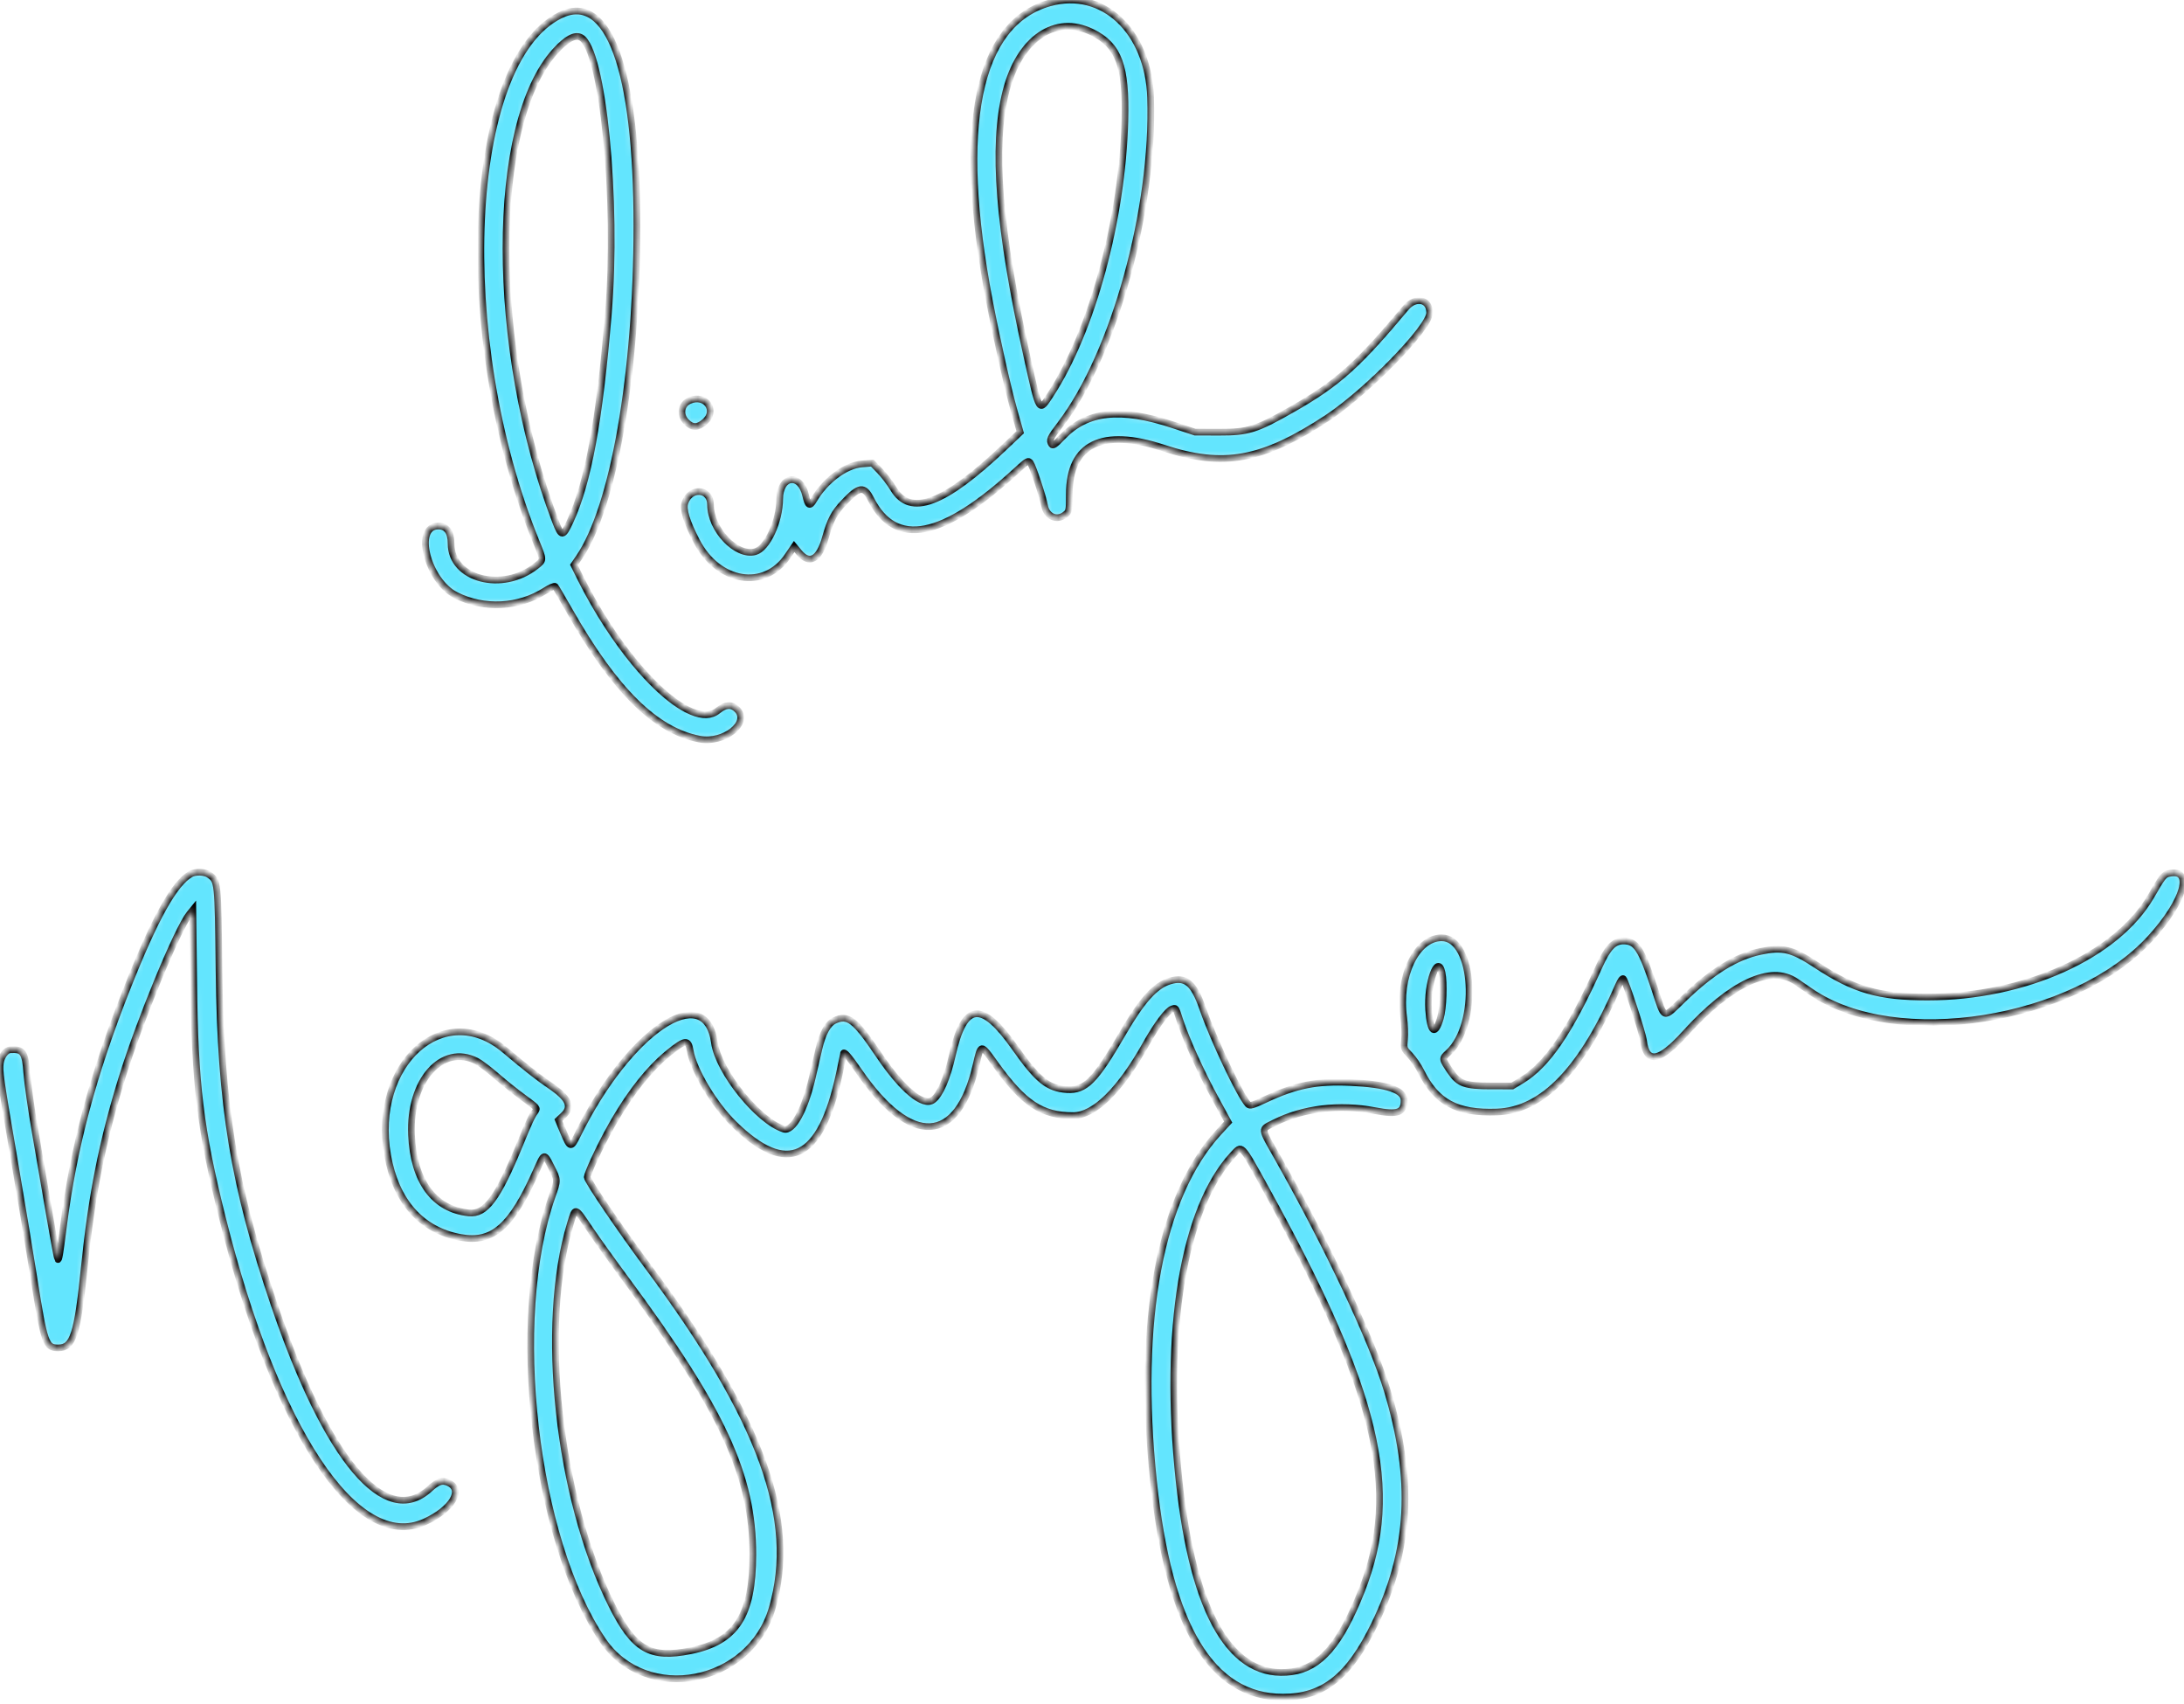<svg width="327" height="255" viewBox="0 0 327 255" fill="none" xmlns="http://www.w3.org/2000/svg">
<mask id="path-1-inside-1" fill="white">
<path fill-rule="evenodd" clip-rule="evenodd" d="M157.206 0.427C146.305 3.434 143.139 18.992 148.132 45.017C149.268 50.943 150.893 58.147 151.867 61.585L152.749 64.695L150.371 66.949C141.349 75.503 136.286 77.392 133.762 73.145C133.28 72.335 132.374 71.142 131.748 70.495L130.611 69.319L129.026 69.447C126.58 69.643 123.522 71.94 121.842 74.843C121.243 75.877 120.985 75.734 120.633 74.173C119.861 70.745 116.767 71.145 116.743 74.675C116.72 78.081 114.849 82.104 113.065 82.585C110.256 83.341 106.387 79.263 106.387 75.544C106.387 73.085 103.341 72.864 102.549 75.266C102.229 76.234 102.806 78.122 104.297 80.996C107.544 87.248 114.439 88.388 117.93 83.248L118.908 81.807L119.62 82.671C121.193 84.579 122.653 83.782 123.574 80.51C124.337 77.801 124.875 76.781 126.375 75.195C128.649 72.79 129.377 72.697 130.378 74.681C134.075 82.004 141.073 80.651 152.169 70.468C153.834 68.94 153.966 68.866 154.272 69.284C154.641 69.788 156.139 74.306 156.395 75.685C156.701 77.335 158.238 78.013 159.473 77.042C160.085 76.56 160.104 76.466 160.104 73.967C160.104 66.443 165.018 64.033 174.19 67.056C183.166 70.014 188.968 68.963 198.634 62.625C204.643 58.685 214.061 49.029 214.061 46.809C214.061 44.783 211.94 44.34 210.497 46.064C203.257 54.717 200.272 57.384 193.517 61.233C188.09 64.326 186.892 64.703 182.526 64.69L178.929 64.679L175.572 63.572C167.755 60.994 162.765 61.536 159.115 65.36C157.964 66.566 157.64 66.79 157.459 66.504C157.065 65.881 157.194 65.586 158.769 63.523C166.84 52.944 172.821 31.283 172.272 14.614C171.944 4.663 165.125 -1.758 157.206 0.427ZM83.859 2.287C69.728 9.282 67.84 50.52 80.254 81.031C81.42 83.896 81.42 83.805 80.269 84.717C75.22 88.715 67.538 86.699 67.538 81.374C67.538 79.644 66.883 78.738 65.631 78.738C61.912 78.738 64.005 86.956 68.272 89.107C72.465 91.22 77.665 90.957 81.614 88.43C82.348 87.961 83.027 87.666 83.124 87.774C83.221 87.882 84.191 89.535 85.281 91.448C92.065 103.358 98.187 109.395 104.738 110.638C108.411 111.335 112.368 108.198 110.355 106.185C109.543 105.373 108.619 105.429 107.49 106.359C103.545 109.611 93.527 99.893 86.777 86.267L85.933 84.563L86.668 83.494C91.878 75.922 95.355 56.018 95.356 33.77C95.357 10.375 91.095 -1.295 83.859 2.287ZM163.521 4.829C167.497 6.787 168.642 9.877 168.425 18.066C168.034 32.829 163.518 49.478 157.315 59.026C155.546 61.75 155.669 61.944 153.776 53.438C149.506 34.251 148.526 21.909 150.617 13.665C152.615 5.789 157.992 2.107 163.521 4.829ZM86.979 5.605C90.246 7.353 92.496 30.018 91.085 46.963C89.747 63.039 88.053 72.225 85.348 78.078C84.279 80.392 84.061 80.392 83.178 78.078C73.291 52.159 73.282 18.452 83.159 7.644C84.85 5.794 86.093 5.131 86.979 5.605ZM103.275 59.945C101.952 60.501 101.702 62.099 102.772 63.169C103.678 64.075 104.472 64.063 105.54 63.125C107.445 61.453 105.658 58.943 103.275 59.945ZM28.57 130.816C26.106 132.175 23.172 137.443 18.984 148.031C13.881 160.93 10.991 171.768 9.494 183.611C8.952 187.896 8.817 188.681 8.648 188.513C8.586 188.45 8.051 185.578 7.461 182.13C6.87 178.681 5.896 173.027 5.295 169.565C4.695 166.103 4.12 162.105 4.019 160.681C3.793 157.517 3.433 157 1.541 157.128C0.896 157.171 0.223 158.057 0.06 159.076C-0.129 160.259 0.018 161.285 2.19 173.942C3.175 179.679 4.466 187.449 5.06 191.208C6.624 201.103 6.851 201.759 8.711 201.759C10.958 201.759 11.596 199.785 12.629 189.649C13.726 178.881 15.334 170.799 18.258 161.352C20.926 152.734 26.587 139.009 28.394 136.779L28.874 136.188L28.998 146.971C29.175 162.395 29.979 169.018 33.276 182.215C41.269 214.201 53.422 232.461 63.612 227.795C67.742 225.905 69.491 222.911 67.056 221.902C66.168 221.534 65.529 221.758 64.326 222.858C57.695 228.92 48.951 218.552 41.029 195.234C34.995 177.472 33.033 165.571 32.793 145.285C32.634 131.746 32.647 131.871 31.275 130.911C30.659 130.479 29.268 130.43 28.57 130.816ZM324.634 130.766C323.983 130.926 323.727 131.261 322.071 134.131C316.927 143.043 303.187 149.244 288.591 149.241C281.312 149.239 277.615 148.173 271.963 144.448C268.327 142.052 266.908 141.707 263.582 142.411C259.912 143.187 256.293 145.422 252.049 149.533C248.913 152.571 249.287 152.701 247.752 148.042C245.762 142.006 245.008 140.848 243.068 140.848C241.647 140.848 240.709 141.826 239.453 144.615C235.031 154.435 231.651 159.404 227.822 161.711L226.429 162.551L223.183 162.55C219.392 162.549 218.424 162.208 217.227 160.454C215.872 158.468 215.871 158.464 216.84 157.584C221.503 153.345 220.758 140.369 215.851 140.369C212.058 140.369 209.304 146.159 210.174 152.308C210.32 153.34 210.375 154.805 210.297 155.565C210.156 156.923 210.17 156.962 211.109 157.95C211.634 158.502 212.361 159.558 212.723 160.296C215.047 165.023 218.096 166.668 224.133 166.452C231.004 166.206 236.919 160.036 242.34 147.46C242.638 146.768 242.935 146.371 243.056 146.501C243.413 146.883 245.922 154.579 246.075 155.759C246.533 159.304 248.438 158.968 252.339 154.655C259.109 147.169 265.142 144.355 268.906 146.928C269.539 147.36 270.549 148.052 271.152 148.465C283.862 157.184 310.518 152.978 321.97 140.448C327.11 134.825 328.487 129.82 324.634 130.766ZM215.909 145.584C216.234 147.119 216.098 150.934 215.666 152.388C214.859 155.1 214.158 154.616 213.907 151.176C213.621 147.24 215.278 142.611 215.909 145.584ZM175.156 146.842C172.965 147.502 170.96 149.726 168.089 154.683C163.968 161.797 162.511 163.265 159.745 163.093C156.912 162.916 155.39 161.69 151.961 156.825C146.958 149.725 144.365 150.036 142.59 157.948C141.82 161.382 140.741 163.876 139.691 164.653C138.243 165.722 135.076 163.081 131.575 157.888C128.025 152.62 126.956 151.794 124.936 152.752C123.929 153.23 123.156 154.649 122.601 157.035C122.387 157.958 121.944 159.879 121.616 161.302C120.501 166.152 118.694 169.428 117.365 169.01C113.536 167.808 107.57 160.384 106.971 156.076C105.647 146.554 94.092 154.355 86.454 169.927C85.487 171.897 85.37 171.874 84.385 169.522L83.606 167.659L84.325 166.987C85.75 165.656 85.187 164.388 82.305 162.443C80.663 161.335 78.806 159.876 75.572 157.152C66.466 149.482 55.644 159.223 58.04 172.934C59.246 179.837 63.112 184.181 68.981 185.23C73.803 186.092 76.624 183.58 80.38 175.081C81.496 172.556 81.469 172.561 82.523 174.655C83.541 176.675 83.539 176.608 82.662 179.092C76.184 197.445 79.948 230.387 90.255 245.547C96.766 255.123 112.297 252.17 115.614 240.726C119.465 227.435 114.039 212.481 97.094 189.688C92.828 183.95 87.922 176.728 87.922 176.187C87.922 175.987 88.38 174.833 88.939 173.623C92.345 166.256 96.235 160.708 100.246 157.496C102.612 155.602 103.057 155.571 103.34 157.275C103.816 160.144 106.867 165.267 109.846 168.199C117.881 176.109 122.892 173.728 125.685 160.673C126.018 159.113 126.291 157.791 126.291 157.735C126.291 157.228 127.027 158.06 128.589 160.333C136.409 171.713 143.359 171.38 146.127 159.491C146.903 156.161 146.791 156.167 149.065 159.325C153.287 165.187 156.011 166.987 160.661 166.987C163.863 166.987 167.712 163.198 171.624 156.196C173.162 153.443 174.799 151.247 175.472 151.034C176.086 150.839 176.002 150.718 176.653 152.719C177.561 155.512 179.825 160.511 181.913 164.339L183.887 167.957L182.534 169.419C173.685 178.977 170.183 197.59 172.703 221.664C174.982 243.429 181.349 254.049 192.109 254.035C198.158 254.027 201.992 250.972 205.802 243.126C211.202 232.008 211.766 221.524 207.689 208.075C205.408 200.55 198.828 186.59 191.244 173.187C188.703 168.694 188.739 169.104 190.791 168.071C195.121 165.89 200.55 165.232 205.848 166.246C209.276 166.902 210.224 166.57 210.224 164.716C210.224 163.139 207.683 162.292 202.175 162.031C197.198 161.796 194.053 162.418 189.53 164.533C187.515 165.475 187.136 165.582 186.861 165.29C185.681 164.036 181.658 155.549 180.084 150.992C178.754 147.142 177.544 146.123 175.156 146.842ZM71.37 158.831C71.893 159.098 73.241 160.118 74.366 161.099C75.49 162.079 77.331 163.55 78.456 164.368C80.428 165.801 80.489 165.873 80.132 166.361C79.613 167.071 79.237 167.878 77.833 171.295C74.504 179.399 72.703 181.817 70.197 181.553C64.988 181.004 61.922 176.828 61.614 169.865C61.256 161.755 66.182 156.184 71.37 158.831ZM189.401 177.72C206.298 208.317 209.812 223.021 203.844 238.148C200.68 246.167 197.675 249.646 193.399 250.238C184.433 251.481 178.679 241.728 176.54 221.664C174.151 199.251 177.178 180.904 184.591 172.862C185.977 171.358 185.775 171.154 189.401 177.72ZM88.274 183.921C89.307 185.452 91.683 188.771 93.553 191.295C108.182 211.042 112.732 220.87 112.718 232.695C112.708 241.873 110.213 245.723 103.383 247.096C97.322 248.316 94.92 246.921 91.584 240.249C83.55 224.178 80.761 198.373 85.411 183.13C86.171 180.638 86.035 180.601 88.274 183.921Z"/>
</mask>
<path fill-rule="evenodd" clip-rule="evenodd" d="M157.206 0.427C146.305 3.434 143.139 18.992 148.132 45.017C149.268 50.943 150.893 58.147 151.867 61.585L152.749 64.695L150.371 66.949C141.349 75.503 136.286 77.392 133.762 73.145C133.28 72.335 132.374 71.142 131.748 70.495L130.611 69.319L129.026 69.447C126.58 69.643 123.522 71.94 121.842 74.843C121.243 75.877 120.985 75.734 120.633 74.173C119.861 70.745 116.767 71.145 116.743 74.675C116.72 78.081 114.849 82.104 113.065 82.585C110.256 83.341 106.387 79.263 106.387 75.544C106.387 73.085 103.341 72.864 102.549 75.266C102.229 76.234 102.806 78.122 104.297 80.996C107.544 87.248 114.439 88.388 117.93 83.248L118.908 81.807L119.62 82.671C121.193 84.579 122.653 83.782 123.574 80.51C124.337 77.801 124.875 76.781 126.375 75.195C128.649 72.79 129.377 72.697 130.378 74.681C134.075 82.004 141.073 80.651 152.169 70.468C153.834 68.94 153.966 68.866 154.272 69.284C154.641 69.788 156.139 74.306 156.395 75.685C156.701 77.335 158.238 78.013 159.473 77.042C160.085 76.56 160.104 76.466 160.104 73.967C160.104 66.443 165.018 64.033 174.19 67.056C183.166 70.014 188.968 68.963 198.634 62.625C204.643 58.685 214.061 49.029 214.061 46.809C214.061 44.783 211.94 44.34 210.497 46.064C203.257 54.717 200.272 57.384 193.517 61.233C188.09 64.326 186.892 64.703 182.526 64.69L178.929 64.679L175.572 63.572C167.755 60.994 162.765 61.536 159.115 65.36C157.964 66.566 157.64 66.79 157.459 66.504C157.065 65.881 157.194 65.586 158.769 63.523C166.84 52.944 172.821 31.283 172.272 14.614C171.944 4.663 165.125 -1.758 157.206 0.427ZM83.859 2.287C69.728 9.282 67.84 50.52 80.254 81.031C81.42 83.896 81.42 83.805 80.269 84.717C75.22 88.715 67.538 86.699 67.538 81.374C67.538 79.644 66.883 78.738 65.631 78.738C61.912 78.738 64.005 86.956 68.272 89.107C72.465 91.22 77.665 90.957 81.614 88.43C82.348 87.961 83.027 87.666 83.124 87.774C83.221 87.882 84.191 89.535 85.281 91.448C92.065 103.358 98.187 109.395 104.738 110.638C108.411 111.335 112.368 108.198 110.355 106.185C109.543 105.373 108.619 105.429 107.49 106.359C103.545 109.611 93.527 99.893 86.777 86.267L85.933 84.563L86.668 83.494C91.878 75.922 95.355 56.018 95.356 33.77C95.357 10.375 91.095 -1.295 83.859 2.287ZM163.521 4.829C167.497 6.787 168.642 9.877 168.425 18.066C168.034 32.829 163.518 49.478 157.315 59.026C155.546 61.75 155.669 61.944 153.776 53.438C149.506 34.251 148.526 21.909 150.617 13.665C152.615 5.789 157.992 2.107 163.521 4.829ZM86.979 5.605C90.246 7.353 92.496 30.018 91.085 46.963C89.747 63.039 88.053 72.225 85.348 78.078C84.279 80.392 84.061 80.392 83.178 78.078C73.291 52.159 73.282 18.452 83.159 7.644C84.85 5.794 86.093 5.131 86.979 5.605ZM103.275 59.945C101.952 60.501 101.702 62.099 102.772 63.169C103.678 64.075 104.472 64.063 105.54 63.125C107.445 61.453 105.658 58.943 103.275 59.945ZM28.57 130.816C26.106 132.175 23.172 137.443 18.984 148.031C13.881 160.93 10.991 171.768 9.494 183.611C8.952 187.896 8.817 188.681 8.648 188.513C8.586 188.45 8.051 185.578 7.461 182.13C6.87 178.681 5.896 173.027 5.295 169.565C4.695 166.103 4.12 162.105 4.019 160.681C3.793 157.517 3.433 157 1.541 157.128C0.896 157.171 0.223 158.057 0.06 159.076C-0.129 160.259 0.018 161.285 2.19 173.942C3.175 179.679 4.466 187.449 5.06 191.208C6.624 201.103 6.851 201.759 8.711 201.759C10.958 201.759 11.596 199.785 12.629 189.649C13.726 178.881 15.334 170.799 18.258 161.352C20.926 152.734 26.587 139.009 28.394 136.779L28.874 136.188L28.998 146.971C29.175 162.395 29.979 169.018 33.276 182.215C41.269 214.201 53.422 232.461 63.612 227.795C67.742 225.905 69.491 222.911 67.056 221.902C66.168 221.534 65.529 221.758 64.326 222.858C57.695 228.92 48.951 218.552 41.029 195.234C34.995 177.472 33.033 165.571 32.793 145.285C32.634 131.746 32.647 131.871 31.275 130.911C30.659 130.479 29.268 130.43 28.57 130.816ZM324.634 130.766C323.983 130.926 323.727 131.261 322.071 134.131C316.927 143.043 303.187 149.244 288.591 149.241C281.312 149.239 277.615 148.173 271.963 144.448C268.327 142.052 266.908 141.707 263.582 142.411C259.912 143.187 256.293 145.422 252.049 149.533C248.913 152.571 249.287 152.701 247.752 148.042C245.762 142.006 245.008 140.848 243.068 140.848C241.647 140.848 240.709 141.826 239.453 144.615C235.031 154.435 231.651 159.404 227.822 161.711L226.429 162.551L223.183 162.55C219.392 162.549 218.424 162.208 217.227 160.454C215.872 158.468 215.871 158.464 216.84 157.584C221.503 153.345 220.758 140.369 215.851 140.369C212.058 140.369 209.304 146.159 210.174 152.308C210.32 153.34 210.375 154.805 210.297 155.565C210.156 156.923 210.17 156.962 211.109 157.95C211.634 158.502 212.361 159.558 212.723 160.296C215.047 165.023 218.096 166.668 224.133 166.452C231.004 166.206 236.919 160.036 242.34 147.46C242.638 146.768 242.935 146.371 243.056 146.501C243.413 146.883 245.922 154.579 246.075 155.759C246.533 159.304 248.438 158.968 252.339 154.655C259.109 147.169 265.142 144.355 268.906 146.928C269.539 147.36 270.549 148.052 271.152 148.465C283.862 157.184 310.518 152.978 321.97 140.448C327.11 134.825 328.487 129.82 324.634 130.766ZM215.909 145.584C216.234 147.119 216.098 150.934 215.666 152.388C214.859 155.1 214.158 154.616 213.907 151.176C213.621 147.24 215.278 142.611 215.909 145.584ZM175.156 146.842C172.965 147.502 170.96 149.726 168.089 154.683C163.968 161.797 162.511 163.265 159.745 163.093C156.912 162.916 155.39 161.69 151.961 156.825C146.958 149.725 144.365 150.036 142.59 157.948C141.82 161.382 140.741 163.876 139.691 164.653C138.243 165.722 135.076 163.081 131.575 157.888C128.025 152.62 126.956 151.794 124.936 152.752C123.929 153.23 123.156 154.649 122.601 157.035C122.387 157.958 121.944 159.879 121.616 161.302C120.501 166.152 118.694 169.428 117.365 169.01C113.536 167.808 107.57 160.384 106.971 156.076C105.647 146.554 94.092 154.355 86.454 169.927C85.487 171.897 85.37 171.874 84.385 169.522L83.606 167.659L84.325 166.987C85.75 165.656 85.187 164.388 82.305 162.443C80.663 161.335 78.806 159.876 75.572 157.152C66.466 149.482 55.644 159.223 58.04 172.934C59.246 179.837 63.112 184.181 68.981 185.23C73.803 186.092 76.624 183.58 80.38 175.081C81.496 172.556 81.469 172.561 82.523 174.655C83.541 176.675 83.539 176.608 82.662 179.092C76.184 197.445 79.948 230.387 90.255 245.547C96.766 255.123 112.297 252.17 115.614 240.726C119.465 227.435 114.039 212.481 97.094 189.688C92.828 183.95 87.922 176.728 87.922 176.187C87.922 175.987 88.38 174.833 88.939 173.623C92.345 166.256 96.235 160.708 100.246 157.496C102.612 155.602 103.057 155.571 103.34 157.275C103.816 160.144 106.867 165.267 109.846 168.199C117.881 176.109 122.892 173.728 125.685 160.673C126.018 159.113 126.291 157.791 126.291 157.735C126.291 157.228 127.027 158.06 128.589 160.333C136.409 171.713 143.359 171.38 146.127 159.491C146.903 156.161 146.791 156.167 149.065 159.325C153.287 165.187 156.011 166.987 160.661 166.987C163.863 166.987 167.712 163.198 171.624 156.196C173.162 153.443 174.799 151.247 175.472 151.034C176.086 150.839 176.002 150.718 176.653 152.719C177.561 155.512 179.825 160.511 181.913 164.339L183.887 167.957L182.534 169.419C173.685 178.977 170.183 197.59 172.703 221.664C174.982 243.429 181.349 254.049 192.109 254.035C198.158 254.027 201.992 250.972 205.802 243.126C211.202 232.008 211.766 221.524 207.689 208.075C205.408 200.55 198.828 186.59 191.244 173.187C188.703 168.694 188.739 169.104 190.791 168.071C195.121 165.89 200.55 165.232 205.848 166.246C209.276 166.902 210.224 166.57 210.224 164.716C210.224 163.139 207.683 162.292 202.175 162.031C197.198 161.796 194.053 162.418 189.53 164.533C187.515 165.475 187.136 165.582 186.861 165.29C185.681 164.036 181.658 155.549 180.084 150.992C178.754 147.142 177.544 146.123 175.156 146.842ZM71.37 158.831C71.893 159.098 73.241 160.118 74.366 161.099C75.49 162.079 77.331 163.55 78.456 164.368C80.428 165.801 80.489 165.873 80.132 166.361C79.613 167.071 79.237 167.878 77.833 171.295C74.504 179.399 72.703 181.817 70.197 181.553C64.988 181.004 61.922 176.828 61.614 169.865C61.256 161.755 66.182 156.184 71.37 158.831ZM189.401 177.72C206.298 208.317 209.812 223.021 203.844 238.148C200.68 246.167 197.675 249.646 193.399 250.238C184.433 251.481 178.679 241.728 176.54 221.664C174.151 199.251 177.178 180.904 184.591 172.862C185.977 171.358 185.775 171.154 189.401 177.72ZM88.274 183.921C89.307 185.452 91.683 188.771 93.553 191.295C108.182 211.042 112.732 220.87 112.718 232.695C112.708 241.873 110.213 245.723 103.383 247.096C97.322 248.316 94.92 246.921 91.584 240.249C83.55 224.178 80.761 198.373 85.411 183.13C86.171 180.638 86.035 180.601 88.274 183.921Z" fill="#63E5FE" stroke="black" mask="url(#path-1-inside-1)"/>
</svg>
